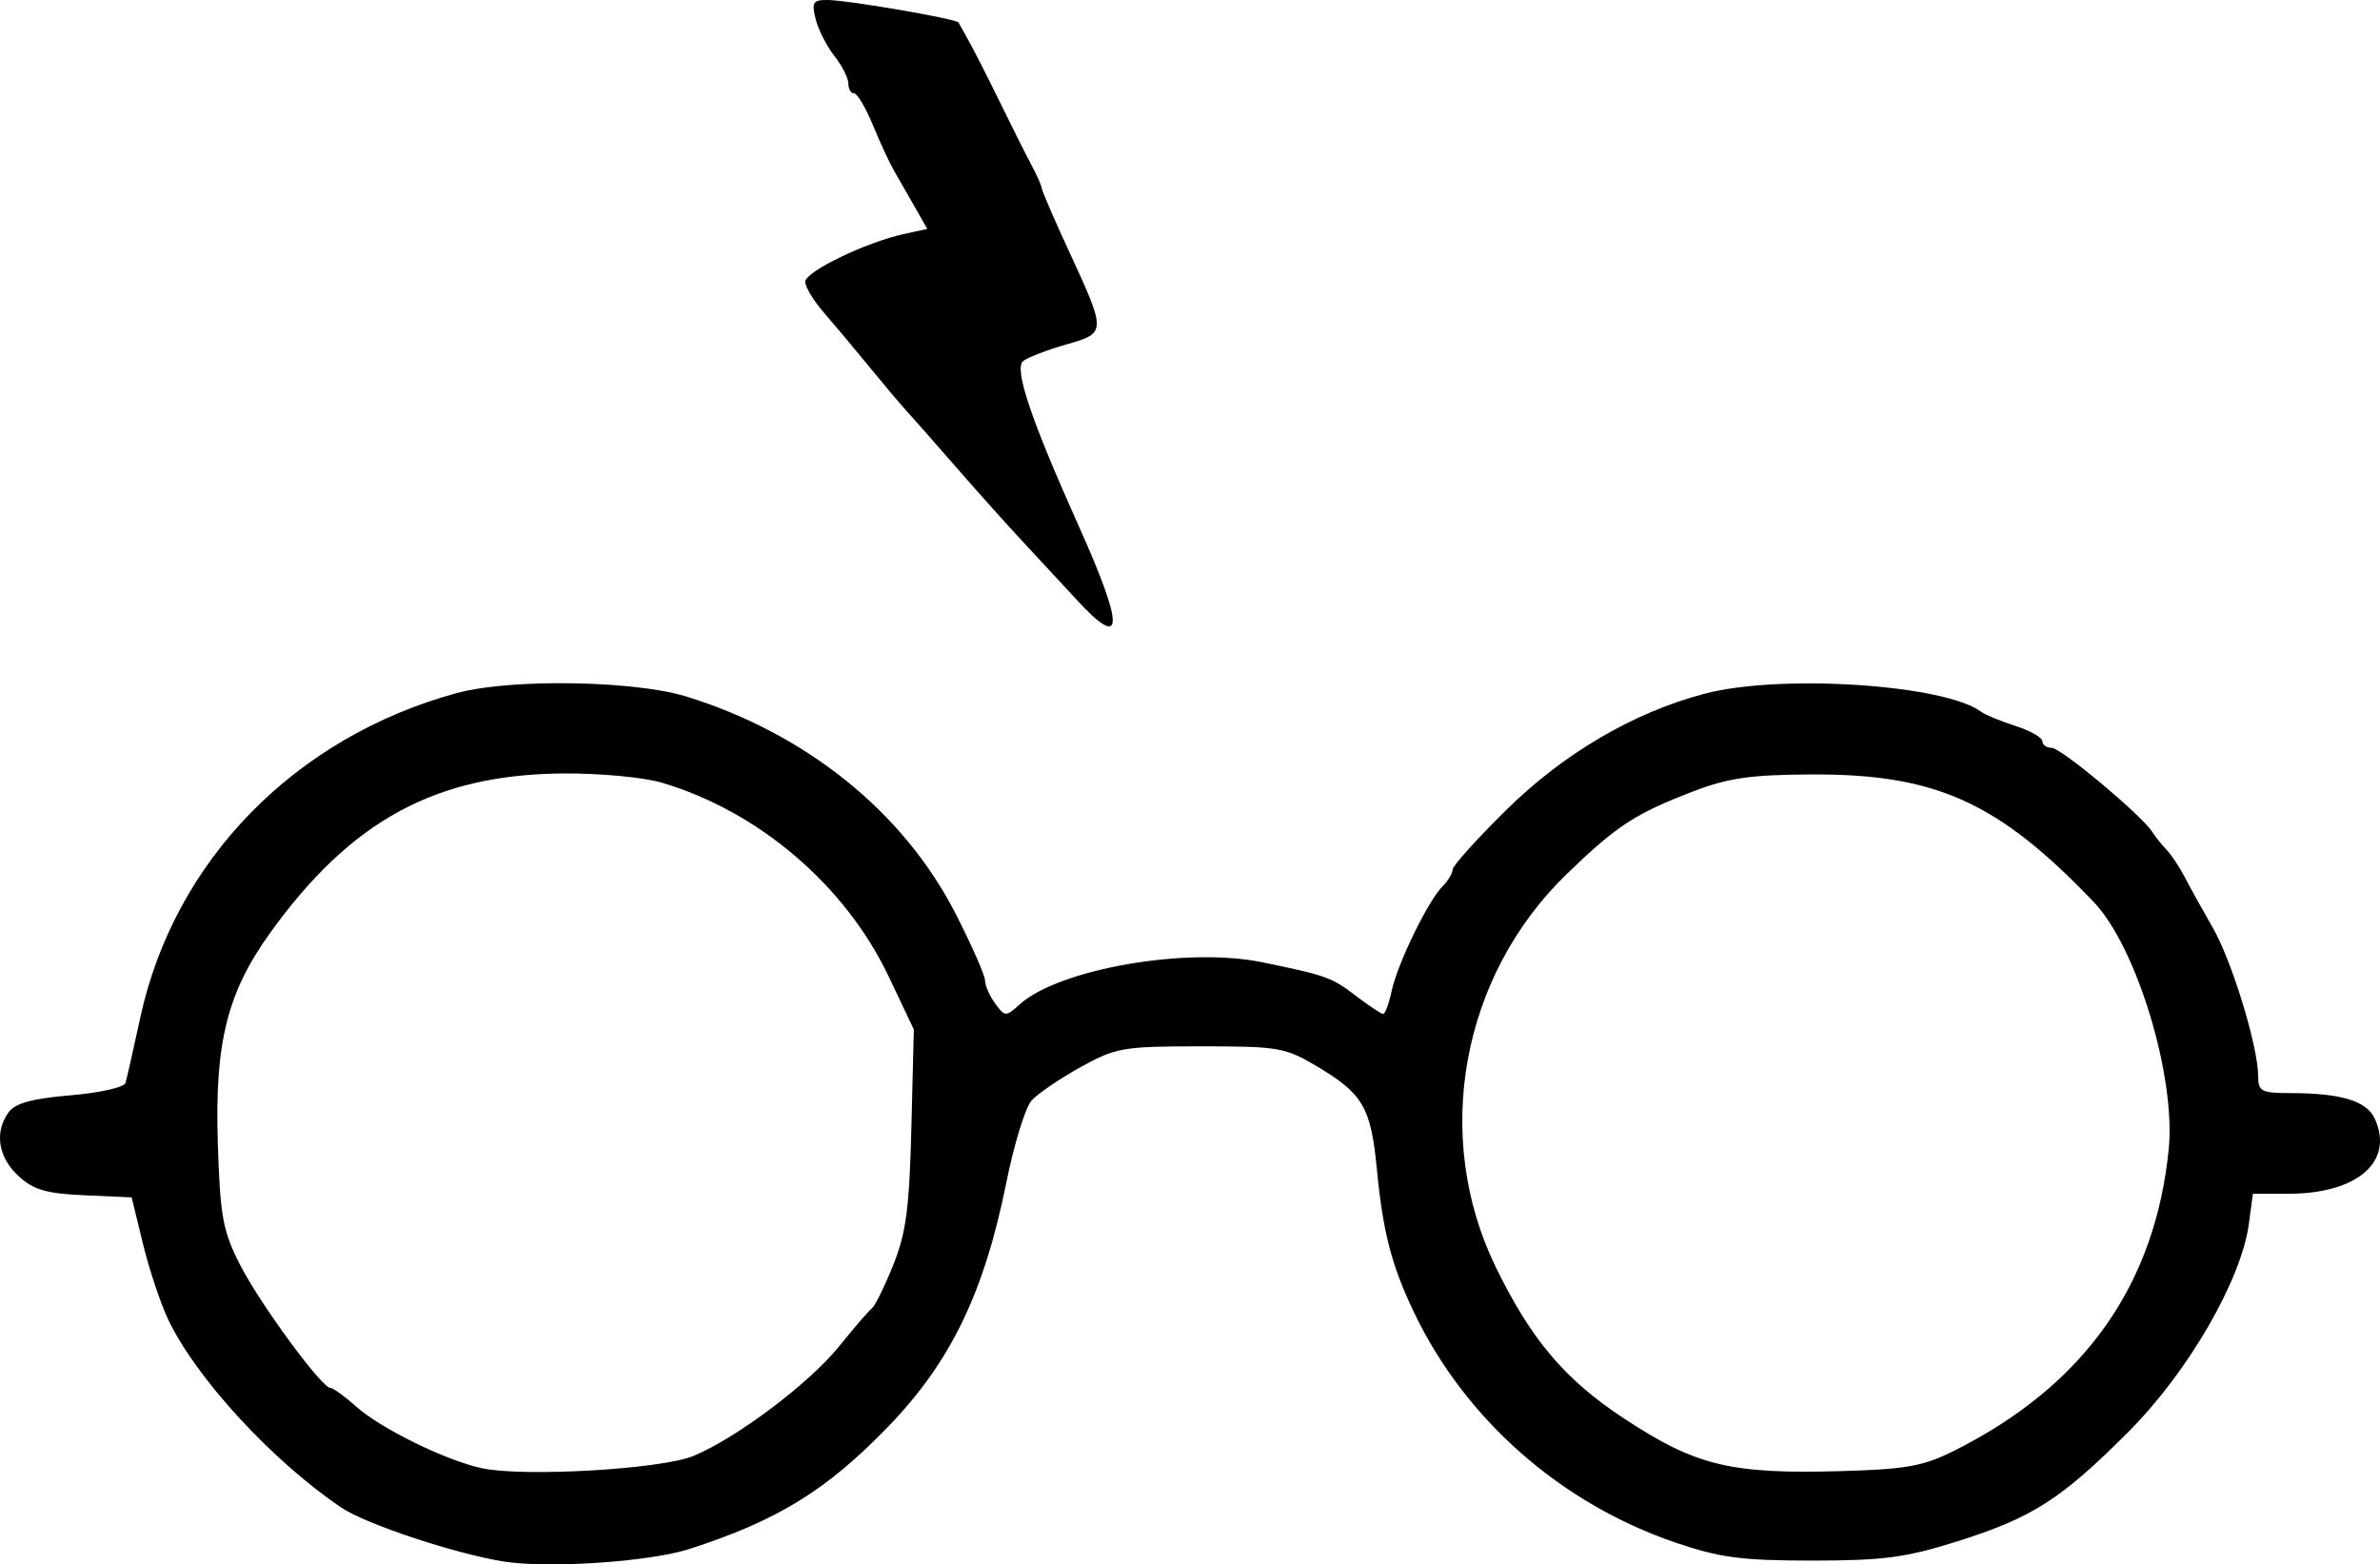 <?xml version="1.0" encoding="UTF-8" standalone="no"?>
<!-- Created with Inkscape (http://www.inkscape.org/) -->

<svg
   xmlns:dc="http://purl.org/dc/elements/1.1/"
   xmlns:cc="http://creativecommons.org/ns#"
   xmlns:rdf="http://www.w3.org/1999/02/22-rdf-syntax-ns#"
   xmlns:svg="http://www.w3.org/2000/svg"
   xmlns="http://www.w3.org/2000/svg"
   xmlns:sodipodi="http://sodipodi.sourceforge.net/DTD/sodipodi-0.dtd"
   xmlns:inkscape="http://www.inkscape.org/namespaces/inkscape"
   id="svg4778"
   version="1.1"
   inkscape:version="0.91 r13725"
   width="413.6"
   height="271.887"
   viewBox="0 0 413.6 271.887"
   sodipodi:docname="specs.svg">
  <defs
     id="defs4782" />
  <sodipodi:namedview
     pagecolor="#ffffff"
     bordercolor="#000000"
     borderopacity="0"
     objecttolerance="10"
     gridtolerance="10"
     guidetolerance="10"
     inkscape:pageopacity="0"
     inkscape:pageshadow="2"
     inkscape:window-width="1301"
     inkscape:window-height="744"
     id="namedview4780"
     showgrid="false"
     fit-margin-top="0"
     fit-margin-left="0"
     fit-margin-right="0"
     fit-margin-bottom="0"
     inkscape:zoom="0.8702509"
     inkscape:cx="142.13363"
     inkscape:cy="58.929339"
     inkscape:window-x="65"
     inkscape:window-y="24"
     inkscape:window-maximized="1"
     inkscape:current-layer="svg4778" />
  <path
     style="fill:#000000"
     d="m 96.485,118.737 c -6.693,0.048 -13.106,0.617 -17.18,1.734 -28.147,7.723 -49.021,29.149 -54.924,56.379 -1.192,5.5 -2.35,10.619 -2.572,11.373 -0.223,0.754 -4.524,1.716 -9.561,2.139 -6.597,0.553 -9.599,1.372 -10.738,2.93 -2.509,3.432 -1.85,7.804 1.668,11.064 2.626,2.434 4.827,3.08 11.475,3.377 l 8.223,0.367 1.984,8.125 c 1.091,4.469 3.061,10.375 4.375,13.125 4.881,10.213 18.079,24.547 30.07,32.658 4.219,2.854 19.606,7.976 28.125,9.363 7.748,1.262 25.445,0.079 32.383,-2.164 15.266,-4.936 23.715,-10.12 34.352,-21.068 11.01,-11.333 16.843,-23.346 20.742,-42.729 1.326,-6.594 3.292,-12.962 4.369,-14.152 1.077,-1.19 4.9,-3.795 8.494,-5.787 6.147,-3.406 7.389,-3.621 20.91,-3.621 13.617,0 14.693,0.191 20.393,3.604 7.785,4.662 9.17,7.062 10.188,17.646 1.055,10.978 2.536,16.73 6.398,24.846 8.89,18.68 25.541,33.359 45.561,40.168 7.688,2.615 11.477,3.111 23.729,3.111 12.282,0 16.234,-0.52 25.08,-3.305 13.17,-4.145 18.152,-7.334 29.93,-19.152 10.316,-10.351 19.542,-26.308 20.85,-36.059 l 0.701,-5.234 6.127,0 c 12.02,0 18.461,-5.577 15.061,-13.039 -1.421,-3.119 -5.871,-4.461 -14.797,-4.461 -4.885,0 -5.469,-0.309 -5.469,-2.896 0,-5.14 -4.558,-20.067 -7.895,-25.854 -1.784,-3.094 -3.965,-7.031 -4.848,-8.75 -0.882,-1.719 -2.3,-3.855 -3.152,-4.748 -0.852,-0.893 -1.985,-2.31 -2.516,-3.146 -1.831,-2.887 -15.844,-14.605 -17.465,-14.605 -0.894,0 -1.625,-0.518 -1.625,-1.152 0,-0.634 -2.109,-1.832 -4.688,-2.662 -2.578,-0.83 -5.25,-1.932 -5.938,-2.447 -6.364,-4.767 -34.931,-6.629 -48.125,-3.139 -12.365,3.271 -24.499,10.397 -34.48,20.25 -5.098,5.032 -9.27,9.672 -9.27,10.311 0,0.639 -0.783,1.945 -1.74,2.902 -2.51,2.51 -7.803,13.374 -8.83,18.125 -0.483,2.234 -1.153,4.062 -1.488,4.062 -0.335,0 -2.479,-1.426 -4.766,-3.17 -4.209,-3.21 -5.114,-3.534 -16.301,-5.826 -13.125,-2.689 -35.312,1.182 -42.129,7.352 -2.38,2.154 -2.538,2.145 -4.234,-0.174 -0.969,-1.325 -1.762,-3.128 -1.762,-4.006 0,-0.878 -2.307,-6.108 -5.125,-11.623 -9.001,-17.613 -25.953,-31.288 -46.75,-37.715 -5.148,-1.591 -14.215,-2.388 -22.82,-2.326 z m 1.57,15.684 c 6.188,-0.038 13.781,0.675 16.875,1.584 16.874,4.96 31.985,17.857 39.516,33.727 l 4.363,9.195 -0.428,17.088 c -0.351,13.998 -0.924,18.313 -3.164,23.871 -1.504,3.732 -3.167,7.107 -3.697,7.5 -0.53,0.393 -3.067,3.334 -5.637,6.533 -5.194,6.467 -17.766,15.943 -25.359,19.115 -5.549,2.319 -29.592,3.706 -36.844,2.127 -6.26,-1.363 -17.512,-6.89 -21.758,-10.688 -1.998,-1.787 -4.016,-3.248 -4.486,-3.248 -1.534,0 -12.306,-14.688 -15.76,-21.488 -2.964,-5.837 -3.424,-8.382 -3.826,-21.15 -0.545,-17.307 1.623,-26.043 9.033,-36.365 14.099,-19.642 28.862,-27.662 51.172,-27.801 z m 216.875,0.174 c 21.523,-0.08 32.326,4.813 48.898,22.143 7.48,7.822 14.317,30.353 13.053,43.01 -2.364,23.654 -14.729,41.059 -37.188,52.34 -5.431,2.728 -8.365,3.263 -19.637,3.584 -19.351,0.551 -25.325,-0.898 -37.908,-9.193 -10.221,-6.738 -16.106,-13.702 -22.236,-26.311 -11.031,-22.688 -5.989,-50.518 12.369,-68.275 8.682,-8.398 11.898,-10.495 22.031,-14.377 6.051,-2.318 10.018,-2.88 20.617,-2.92 z"
     id="path4796"
     inkscape:connector-curvature="0" />
  <path
     style="fill:#000000"
     d="m 187.15,104.276 c -2.252,-2.447 -6.345,-6.859 -9.095,-9.803 -2.75,-2.944 -8.094,-8.907 -11.875,-13.25 -3.781,-4.343 -7.719,-8.814 -8.75,-9.936 -1.031,-1.122 -3.922,-4.547 -6.425,-7.613 -2.502,-3.066 -6.017,-7.261 -7.811,-9.324 -1.794,-2.062 -3.262,-4.484 -3.263,-5.381 -0.001,-1.755 10.556,-6.861 17.169,-8.303 l 4.045,-0.882 -2.17,-3.818 c -1.194,-2.1 -2.808,-4.916 -3.587,-6.257 -0.779,-1.342 -2.441,-4.925 -3.694,-7.962 -1.252,-3.037 -2.724,-5.522 -3.271,-5.522 -0.547,0 -0.994,-0.768 -0.994,-1.706 0,-0.939 -1.09,-3.092 -2.423,-4.786 -1.332,-1.694 -2.8,-4.582 -3.261,-6.419 -0.732,-2.915 -0.464,-3.336 2.11,-3.314 3.514,0.029 22.381,3.276 22.715,3.909 0.128,0.243 0.961,1.74 1.851,3.326 0.89,1.587 3.318,6.368 5.395,10.625 2.077,4.257 4.532,9.146 5.455,10.865 0.923,1.719 1.731,3.546 1.794,4.062 0.064,0.515 2.083,5.195 4.487,10.399 6.779,14.677 6.779,14.661 -0.25,16.679 -3.3,0.948 -6.664,2.24 -7.476,2.873 -1.662,1.295 1.288,10.073 9.639,28.684 7.985,17.795 7.887,21.77 -0.319,12.853 z"
     id="path4788"
     inkscape:connector-curvature="0" />
</svg>
